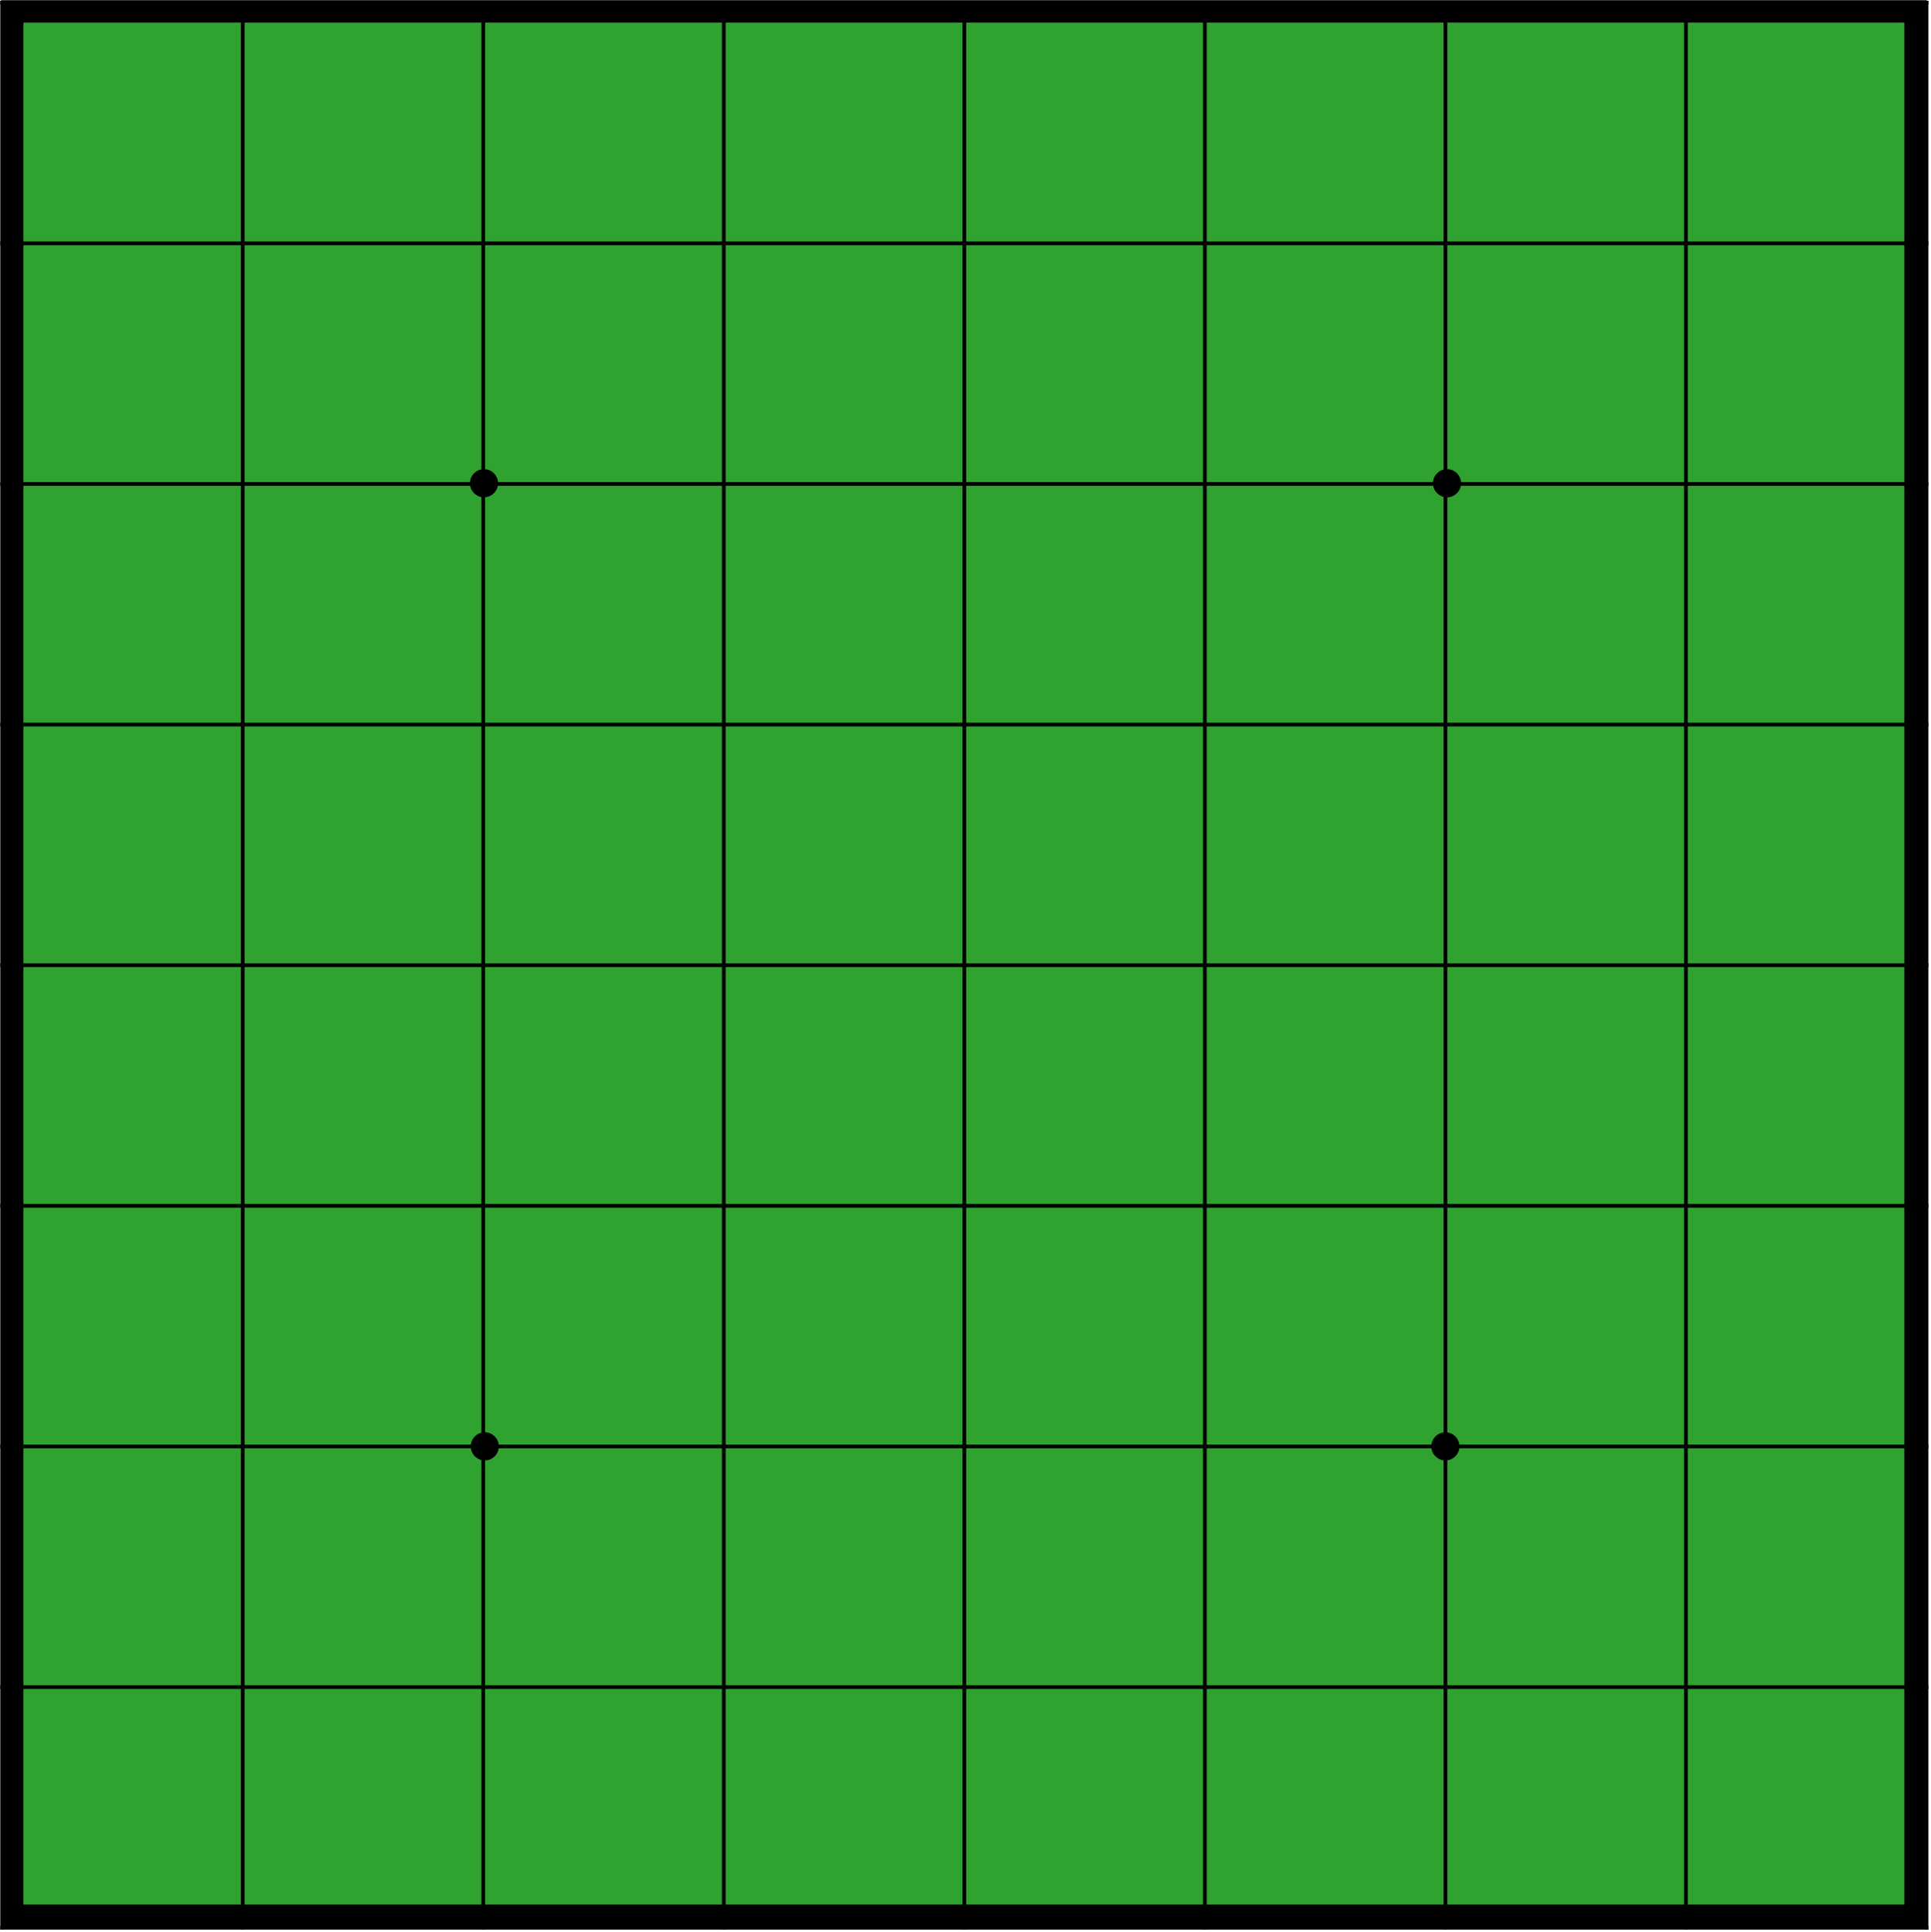 <svg width="2372" height="2373" xmlns="http://www.w3.org/2000/svg" xmlns:xlink="http://www.w3.org/1999/xlink" overflow="hidden"><defs><clipPath id="clip0"><rect x="1016" y="54" width="2372" height="2373"/></clipPath></defs><g clip-path="url(#clip0)" transform="translate(-1016 -54)"><rect x="1031" y="68" width="2338" height="2339" stroke="#000000" stroke-width="27.5" stroke-miterlimit="8" fill="#30A230"/><path d="M1314.13 55 1314.13 2424.01" stroke="#000000" stroke-width="4.583" stroke-linejoin="round" stroke-miterlimit="10" fill="none" fill-rule="evenodd"/><path d="M1609.61 55 1609.61 2424.01" stroke="#000000" stroke-width="4.583" stroke-linejoin="round" stroke-miterlimit="10" fill="none" fill-rule="evenodd"/><path d="M1905.09 55 1905.09 2424.01" stroke="#000000" stroke-width="4.583" stroke-linejoin="round" stroke-miterlimit="10" fill="none" fill-rule="evenodd"/><path d="M2200.57 55 2200.57 2424.01" stroke="#000000" stroke-width="4.583" stroke-linejoin="round" stroke-miterlimit="10" fill="none" fill-rule="evenodd"/><path d="M2496.05 55 2496.05 2424.01" stroke="#000000" stroke-width="4.583" stroke-linejoin="round" stroke-miterlimit="10" fill="none" fill-rule="evenodd"/><path d="M2791.54 55 2791.54 2424.01" stroke="#000000" stroke-width="4.583" stroke-linejoin="round" stroke-miterlimit="10" fill="none" fill-rule="evenodd"/><path d="M3087.02 55 3087.02 2424.01" stroke="#000000" stroke-width="4.583" stroke-linejoin="round" stroke-miterlimit="10" fill="none" fill-rule="evenodd"/><path d="M1016.35 352.846 3384.79 352.846" stroke="#000000" stroke-width="4.583" stroke-linejoin="round" stroke-miterlimit="10" fill="none" fill-rule="evenodd"/><path d="M1016.35 648.399 3384.79 648.399" stroke="#000000" stroke-width="4.583" stroke-linejoin="round" stroke-miterlimit="10" fill="none" fill-rule="evenodd"/><path d="M1016.35 943.953 3384.79 943.953" stroke="#000000" stroke-width="4.583" stroke-linejoin="round" stroke-miterlimit="10" fill="none" fill-rule="evenodd"/><path d="M1016.35 1239.51 3384.79 1239.51" stroke="#000000" stroke-width="4.583" stroke-linejoin="round" stroke-miterlimit="10" fill="none" fill-rule="evenodd"/><path d="M1016.35 1535.06 3384.79 1535.06" stroke="#000000" stroke-width="4.583" stroke-linejoin="round" stroke-miterlimit="10" fill="none" fill-rule="evenodd"/><path d="M1016.35 1830.61 3384.79 1830.61" stroke="#000000" stroke-width="4.583" stroke-linejoin="round" stroke-miterlimit="10" fill="none" fill-rule="evenodd"/><path d="M1016.35 2126.17 3384.79 2126.17" stroke="#000000" stroke-width="4.583" stroke-linejoin="round" stroke-miterlimit="10" fill="none" fill-rule="evenodd"/><path d="M1018.65 55 1018.65 2424.01" stroke="#000000" stroke-width="4.583" stroke-linejoin="round" stroke-miterlimit="10" fill="none" fill-rule="evenodd"/><path d="M3382.5 55 3382.5 2424.01" stroke="#000000" stroke-width="4.583" stroke-linejoin="round" stroke-miterlimit="10" fill="none" fill-rule="evenodd"/><path d="M1016.35 57.292 3384.79 57.292" stroke="#000000" stroke-width="4.583" stroke-linejoin="round" stroke-miterlimit="10" fill="none" fill-rule="evenodd"/><path d="M1016.35 2421.72 3384.79 2421.72" stroke="#000000" stroke-width="4.583" stroke-linejoin="round" stroke-miterlimit="10" fill="none" fill-rule="evenodd"/><path d="M1595.5 647.5C1595.5 639.216 1602.22 632.5 1610.5 632.5 1618.78 632.5 1625.5 639.216 1625.5 647.5 1625.5 655.784 1618.78 662.5 1610.5 662.5 1602.22 662.5 1595.5 655.784 1595.5 647.5Z" stroke="#000000" stroke-width="4.583" stroke-miterlimit="8" fill-rule="evenodd"/><path d="M2778.5 647.5C2778.5 639.216 2785.22 632.5 2793.5 632.5 2801.78 632.5 2808.5 639.216 2808.5 647.5 2808.5 655.784 2801.78 662.5 2793.5 662.5 2785.22 662.5 2778.5 655.784 2778.5 647.5Z" stroke="#000000" stroke-width="4.583" stroke-miterlimit="8" fill-rule="evenodd"/><path d="M1596.5 1830.5C1596.5 1822.22 1603.22 1815.5 1611.5 1815.5 1619.78 1815.5 1626.5 1822.22 1626.5 1830.5 1626.5 1838.78 1619.78 1845.5 1611.5 1845.5 1603.22 1845.5 1596.5 1838.78 1596.5 1830.5Z" stroke="#000000" stroke-width="4.583" stroke-miterlimit="8" fill-rule="evenodd"/><path d="M2776.5 1830.5C2776.5 1822.22 2783.22 1815.5 2791.5 1815.5 2799.78 1815.5 2806.5 1822.22 2806.5 1830.5 2806.5 1838.78 2799.78 1845.5 2791.5 1845.5 2783.22 1845.5 2776.5 1838.78 2776.5 1830.5Z" stroke="#000000" stroke-width="4.583" stroke-miterlimit="8" fill-rule="evenodd"/></g></svg>